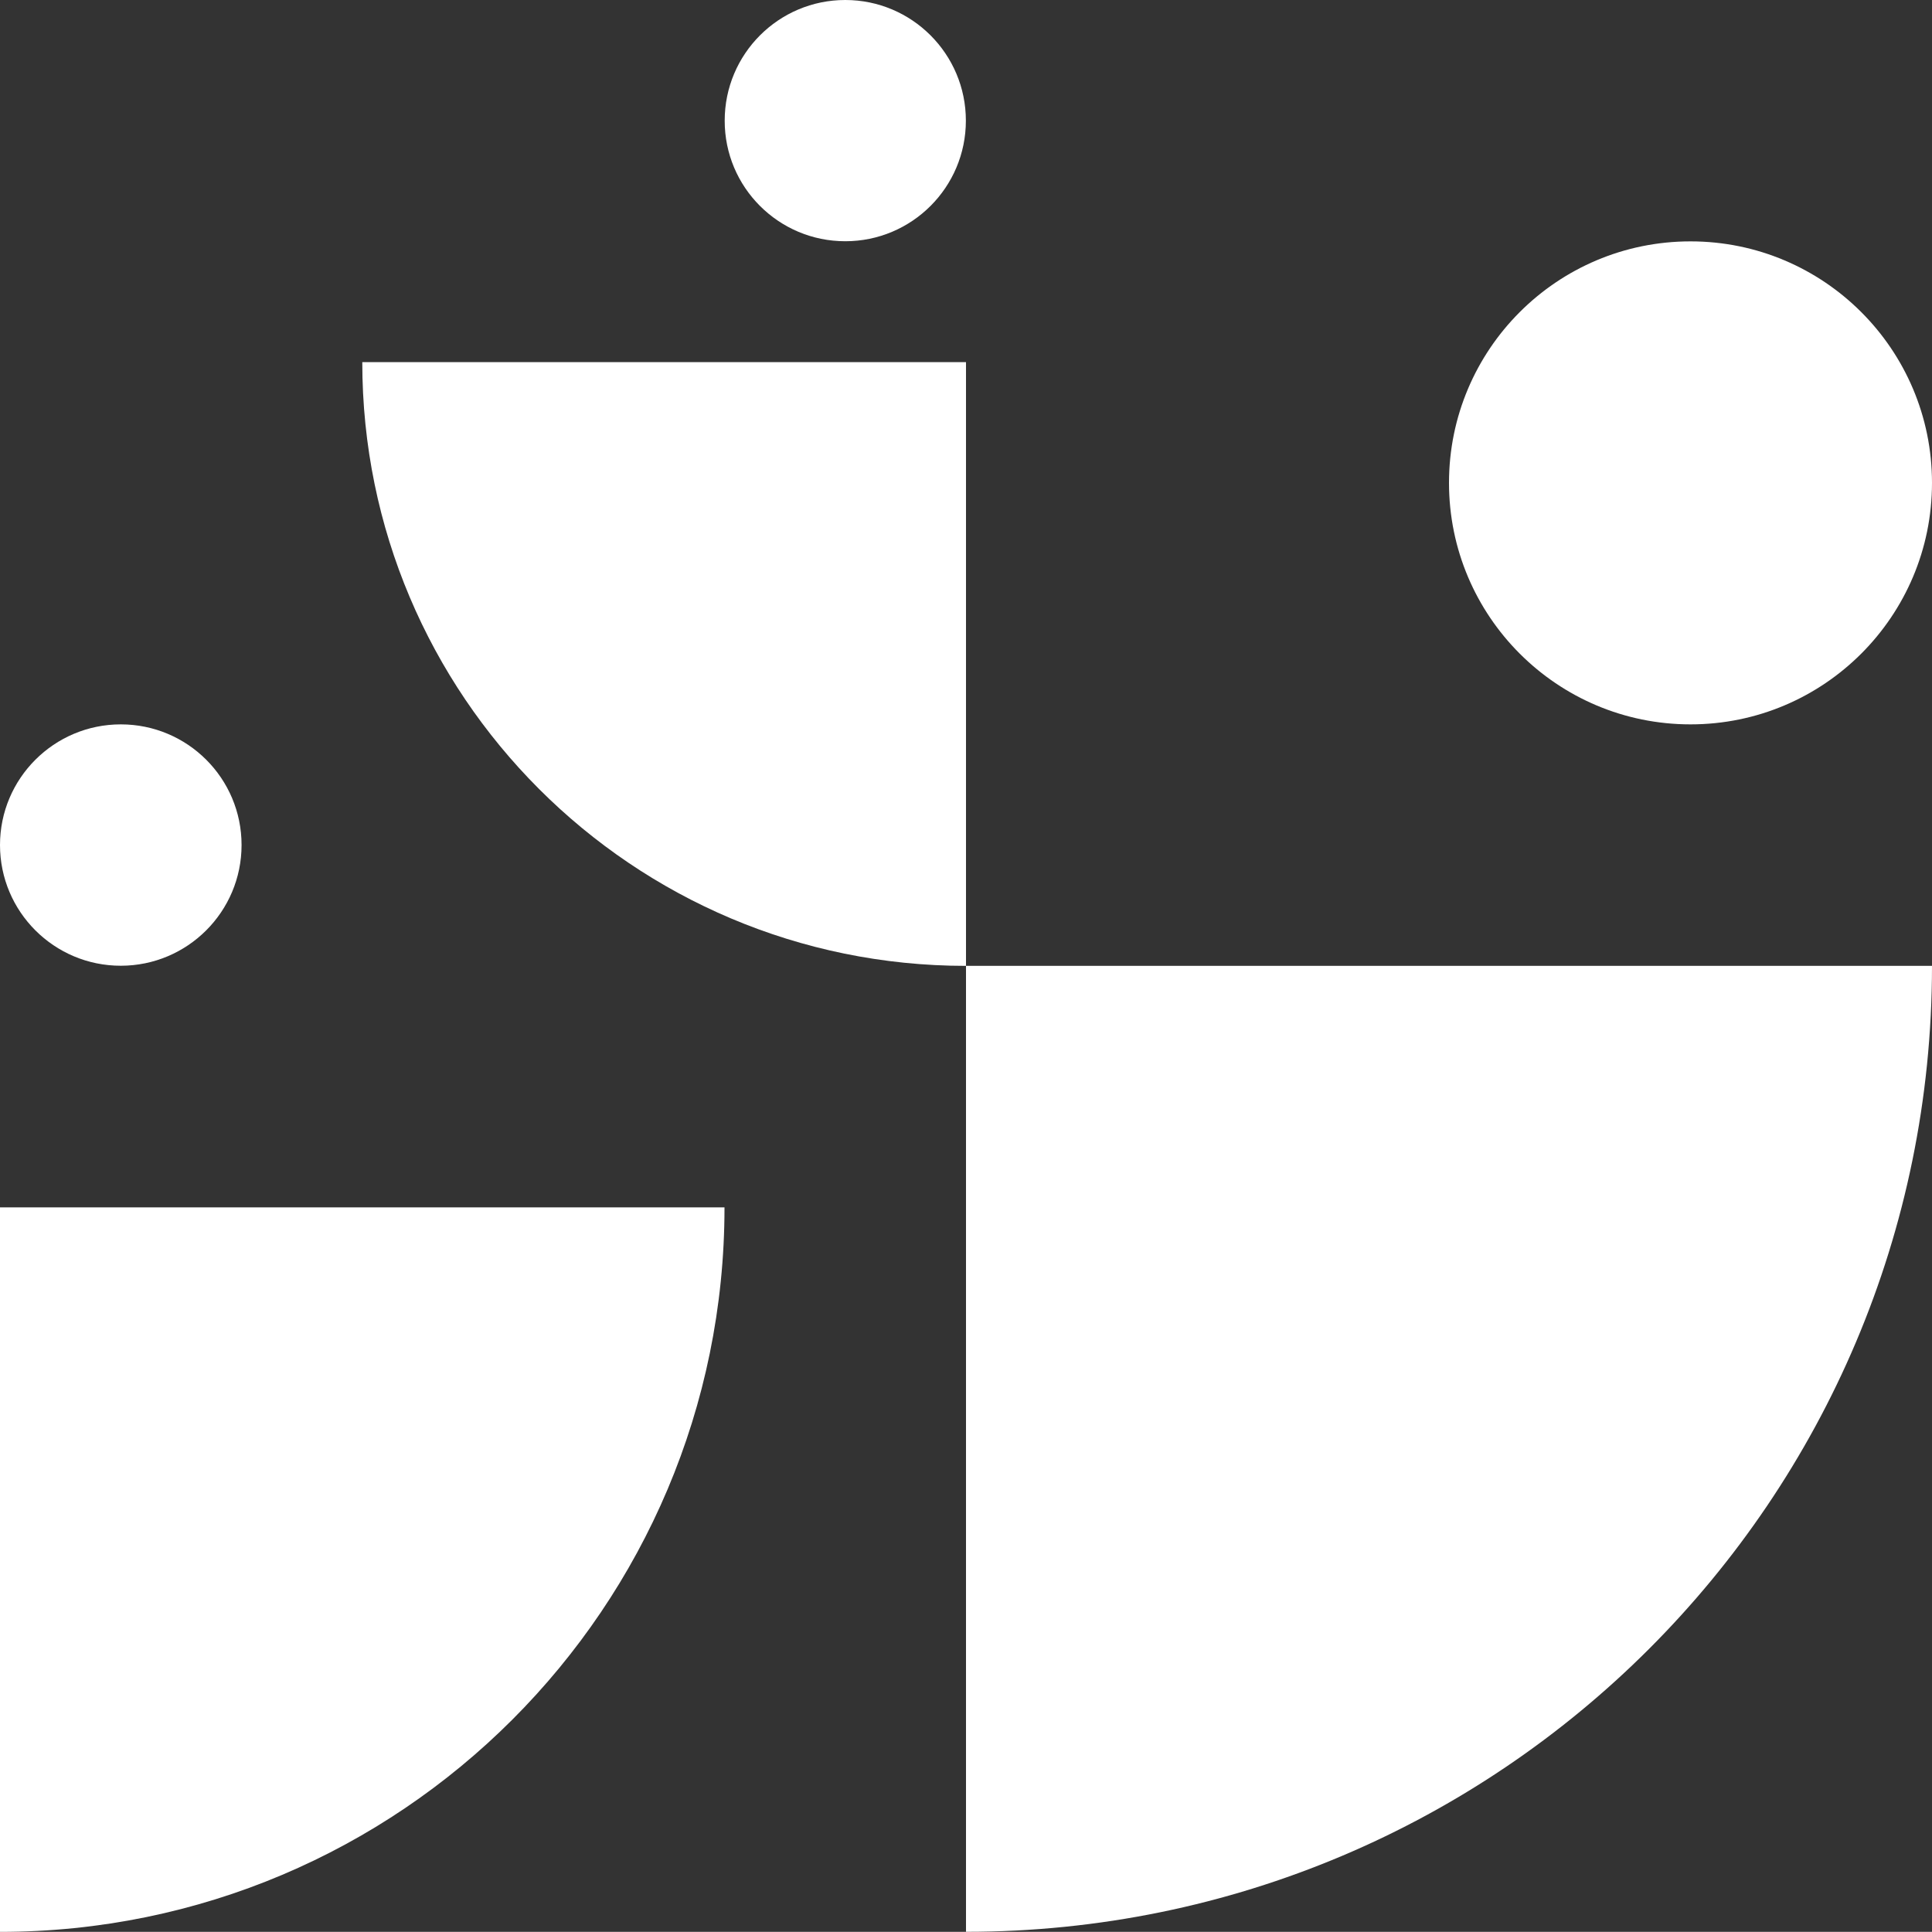 <?xml version="1.0" encoding="UTF-8" standalone="no"?> <svg xmlns:dc="http://purl.org/dc/elements/1.1/" xmlns:cc="http://creativecommons.org/ns#" xmlns:rdf="http://www.w3.org/1999/02/22-rdf-syntax-ns#" xmlns:svg="http://www.w3.org/2000/svg" xmlns="http://www.w3.org/2000/svg" height="297.02" width="297.04" xml:space="preserve" viewBox="0 0 297.04 297.02" y="0px" x="0px" id="Warstwa_1" version="1.1"><rect x="0" y="0" width="297.04" height="297.02" fill="#333333" stroke="none"/><defs id="defs23"></defs> <style id="style2" type="text/css"> .st0{fill:#FFFFFF;} </style> <g transform="translate(-149.77,-149.09)" id="g18"> <circle style="fill:#ffffff" id="circle6" r="37.13" cy="223.33" cx="409.68" class="st0"></circle> <path style="fill:#ffffff" id="path8" d="m 168.34,297.57 c 10.25,0 18.57,-8.31 18.57,-18.56 0,-10.25 -8.31,-18.55 -18.57,-18.55 -10.25,0 -18.57,8.31 -18.57,18.55 0,10.25 8.32,18.56 18.57,18.56 z" class="st0"></path> <path style="fill:#ffffff" id="path10" d="m 279.73,186.18 c 10.24,0 18.54,-8.3 18.54,-18.54 0,-10.24 -8.3,-18.55 -18.54,-18.55 -10.24,0 -18.54,8.3 -18.54,18.55 -0.01,10.24 8.29,18.54 18.54,18.54 z" class="st0"></path> <path style="fill:#ffffff" id="path12" d="M 298.29,297.59 V 446.1 c 82.03,0 148.52,-66.49 148.52,-148.51 z" class="st0"></path> <path style="fill:#ffffff" id="path14" d="m 298.29,297.59 v -92.82 h -92.82 c 0,51.26 41.55,92.82 92.82,92.82 z" class="st0"></path> <path style="fill:#ffffff" id="path16" d="m 149.77,446.11 c 61.52,0 111.39,-49.87 111.39,-111.39 H 149.77 Z" class="st0"></path> </g> </svg> 